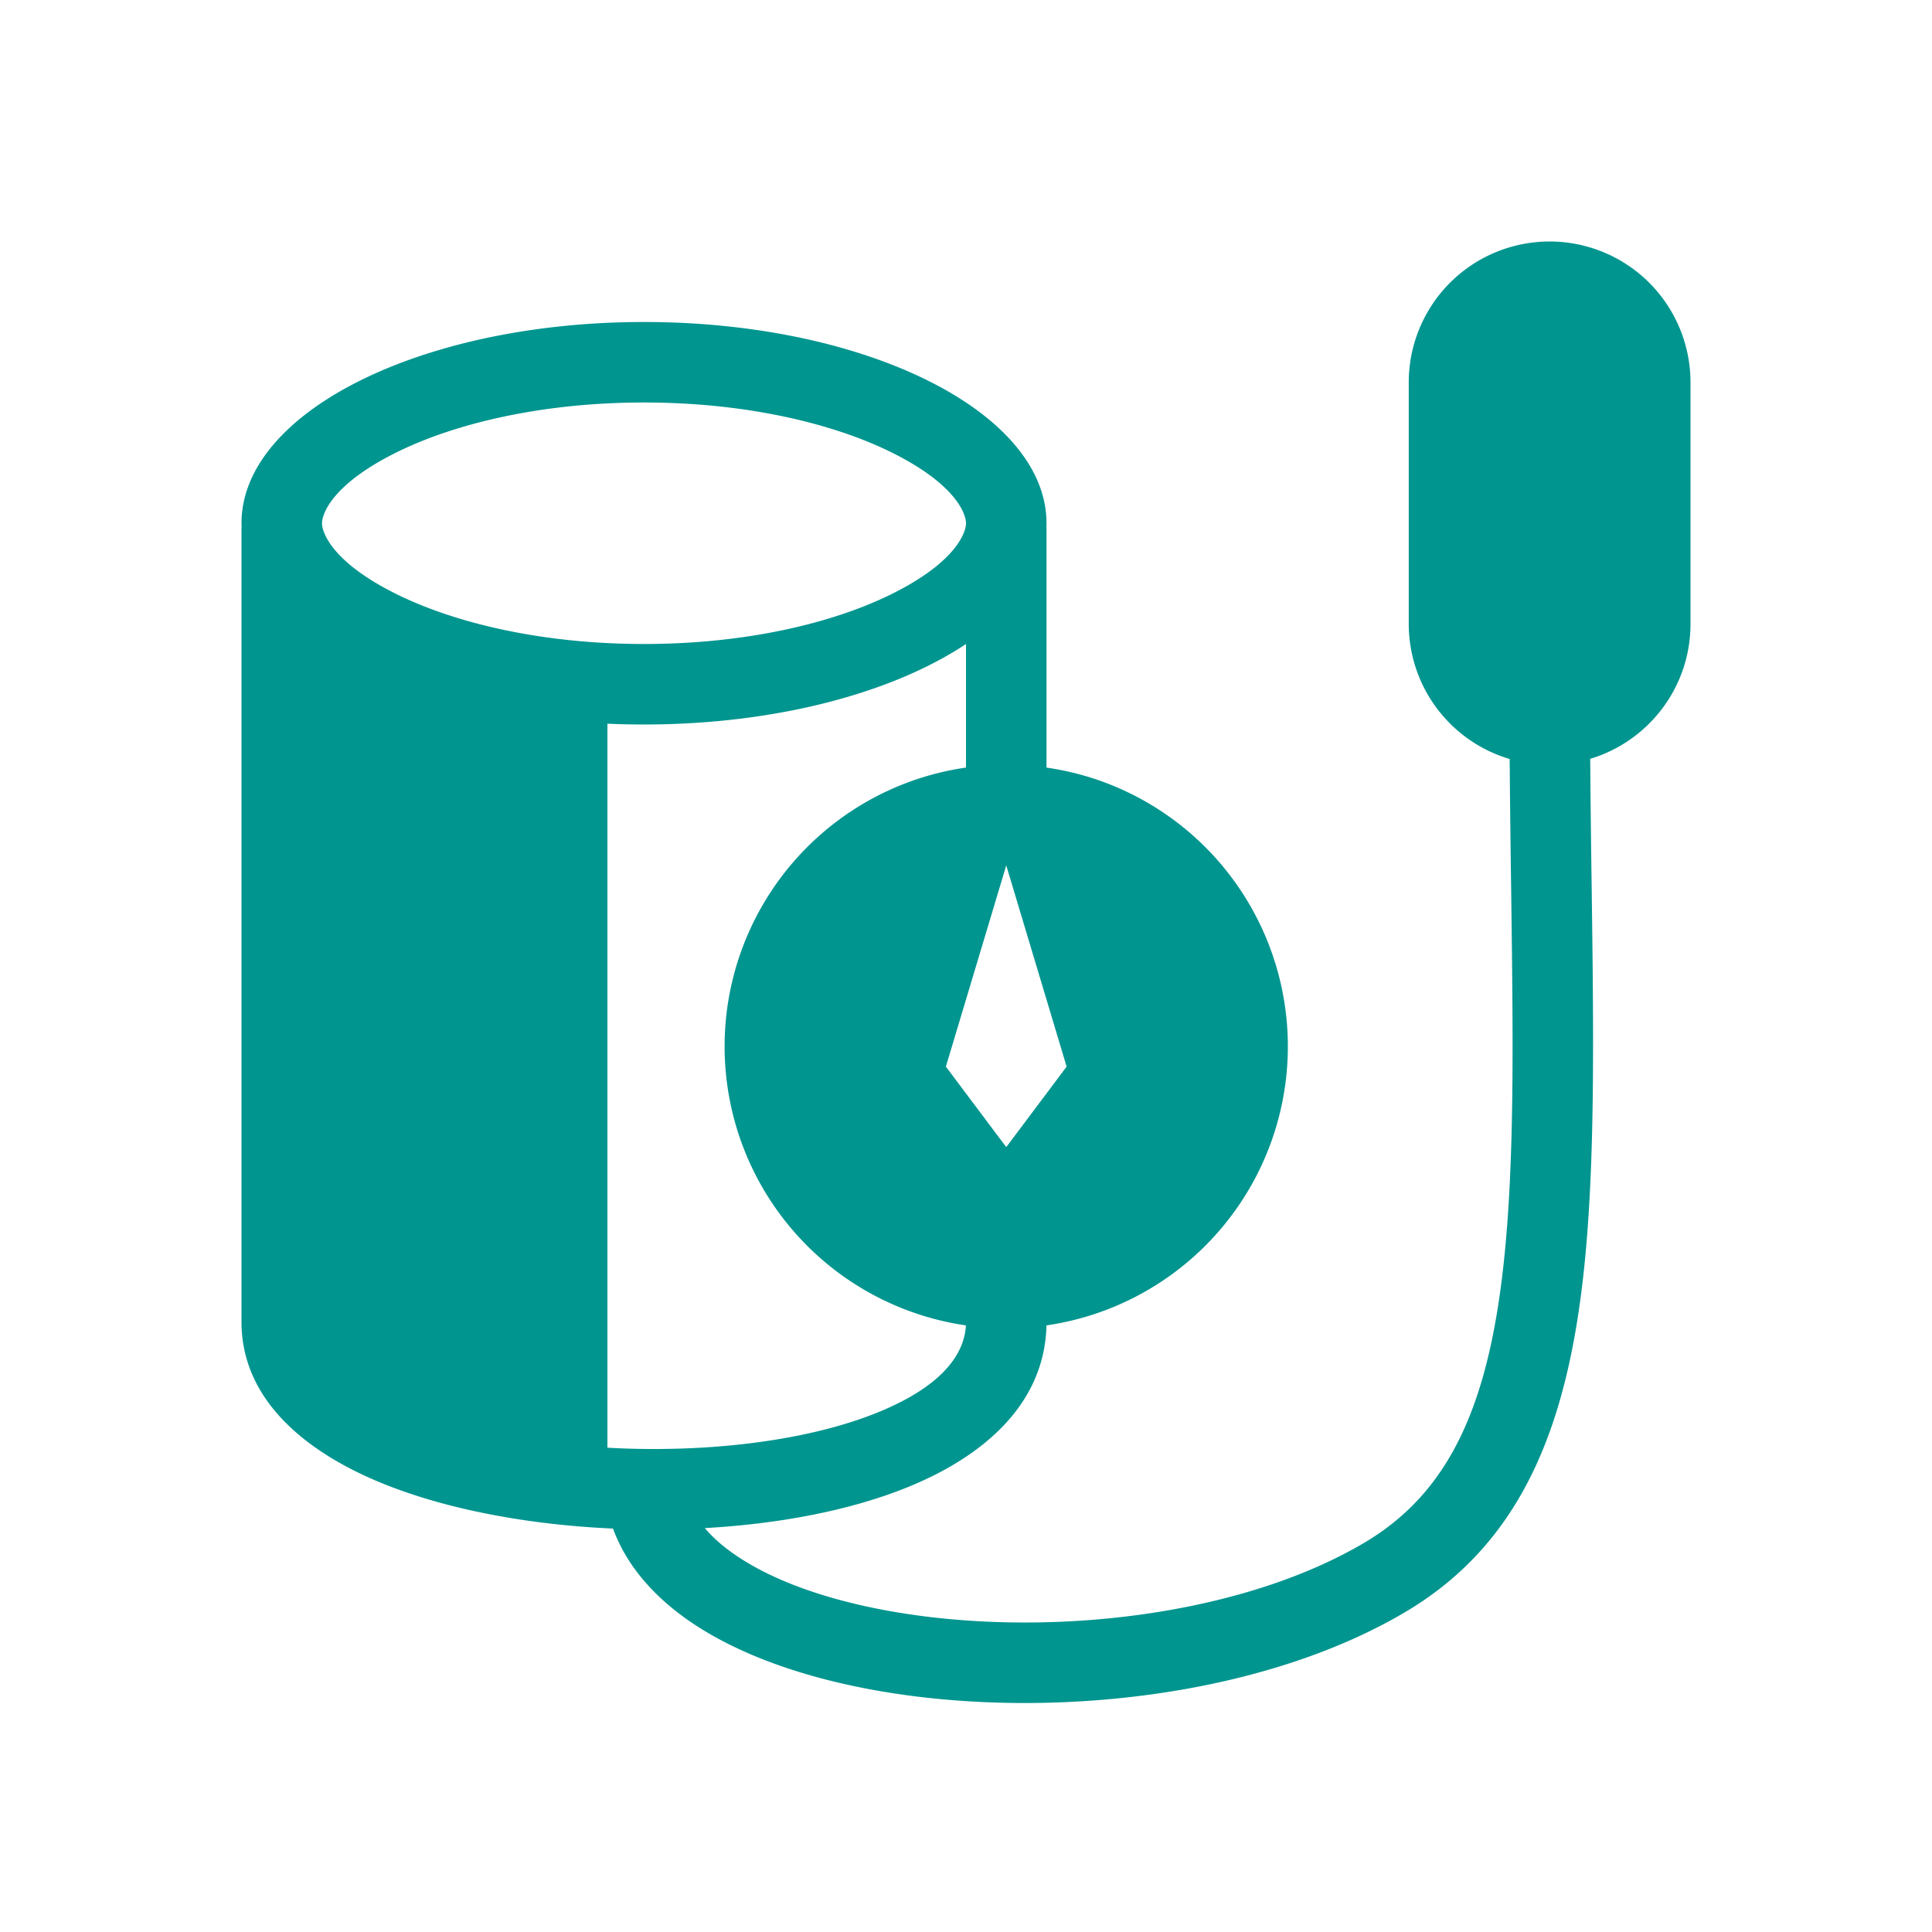 <svg xmlns="http://www.w3.org/2000/svg" width="48" height="48" viewBox="0 0 48 48">
	<path fill="#00958F" fill-rule="evenodd" d="M35 9.5a3.5 3.5 0 1 1 7 0v6c0 1.583-1.05 2.92-2.492 3.353q.013 1.581.035 3.06c.05 3.722.092 6.95-.187 9.604c-.4 3.804-1.491 6.795-4.456 8.542c-3.367 1.985-8.205 2.584-12.171 2.085c-1.99-.251-3.856-.79-5.255-1.644c-1.015-.62-1.856-1.46-2.244-2.523c-2.085-.093-4.16-.472-5.8-1.152c-1.765-.732-3.43-2-3.43-3.985V13.122h.003L6 13c0-2.761 4.477-5 10-5s10 2.239 10 5q0 .061-.003.122H26v5.949a7 7 0 0 1 1.232.292a7.003 7.003 0 0 1-1.233 13.566c-.046 2.015-1.657 3.29-3.434 4.014c-1.449.59-3.23.92-5.054 1.022c.241.286.572.563 1.006.828c1.073.657 2.635 1.136 4.462 1.366c3.668.462 8.026-.126 10.905-1.823c2.143-1.262 3.106-3.447 3.483-7.028c.266-2.53.226-5.573.177-9.224v-.001q-.022-1.539-.037-3.226A3.5 3.5 0 0 1 35 15.5zm-12.823 5.247C23.774 13.948 24 13.215 24 13s-.226-.948-1.823-1.747C20.699 10.515 18.518 10 16 10s-4.7.515-6.177 1.253C8.226 12.052 8 12.785 8 13s.226.948 1.823 1.747C11.301 15.485 13.482 16 16 16s4.7-.515 6.177-1.253M16 18c3.271 0 6.176-.785 8-2v3.07a7 7 0 0 0-1.232.293a7.003 7.003 0 0 0 1.23 13.566c-.045.778-.674 1.545-2.187 2.161c-1.525.621-3.632.933-5.8.909a21 21 0 0 1-.92-.031V17.98q.45.02.909.02m9 3.5l-1.5 5l1.5 2l1.5-2z" clip-rule="evenodd" />
</svg>